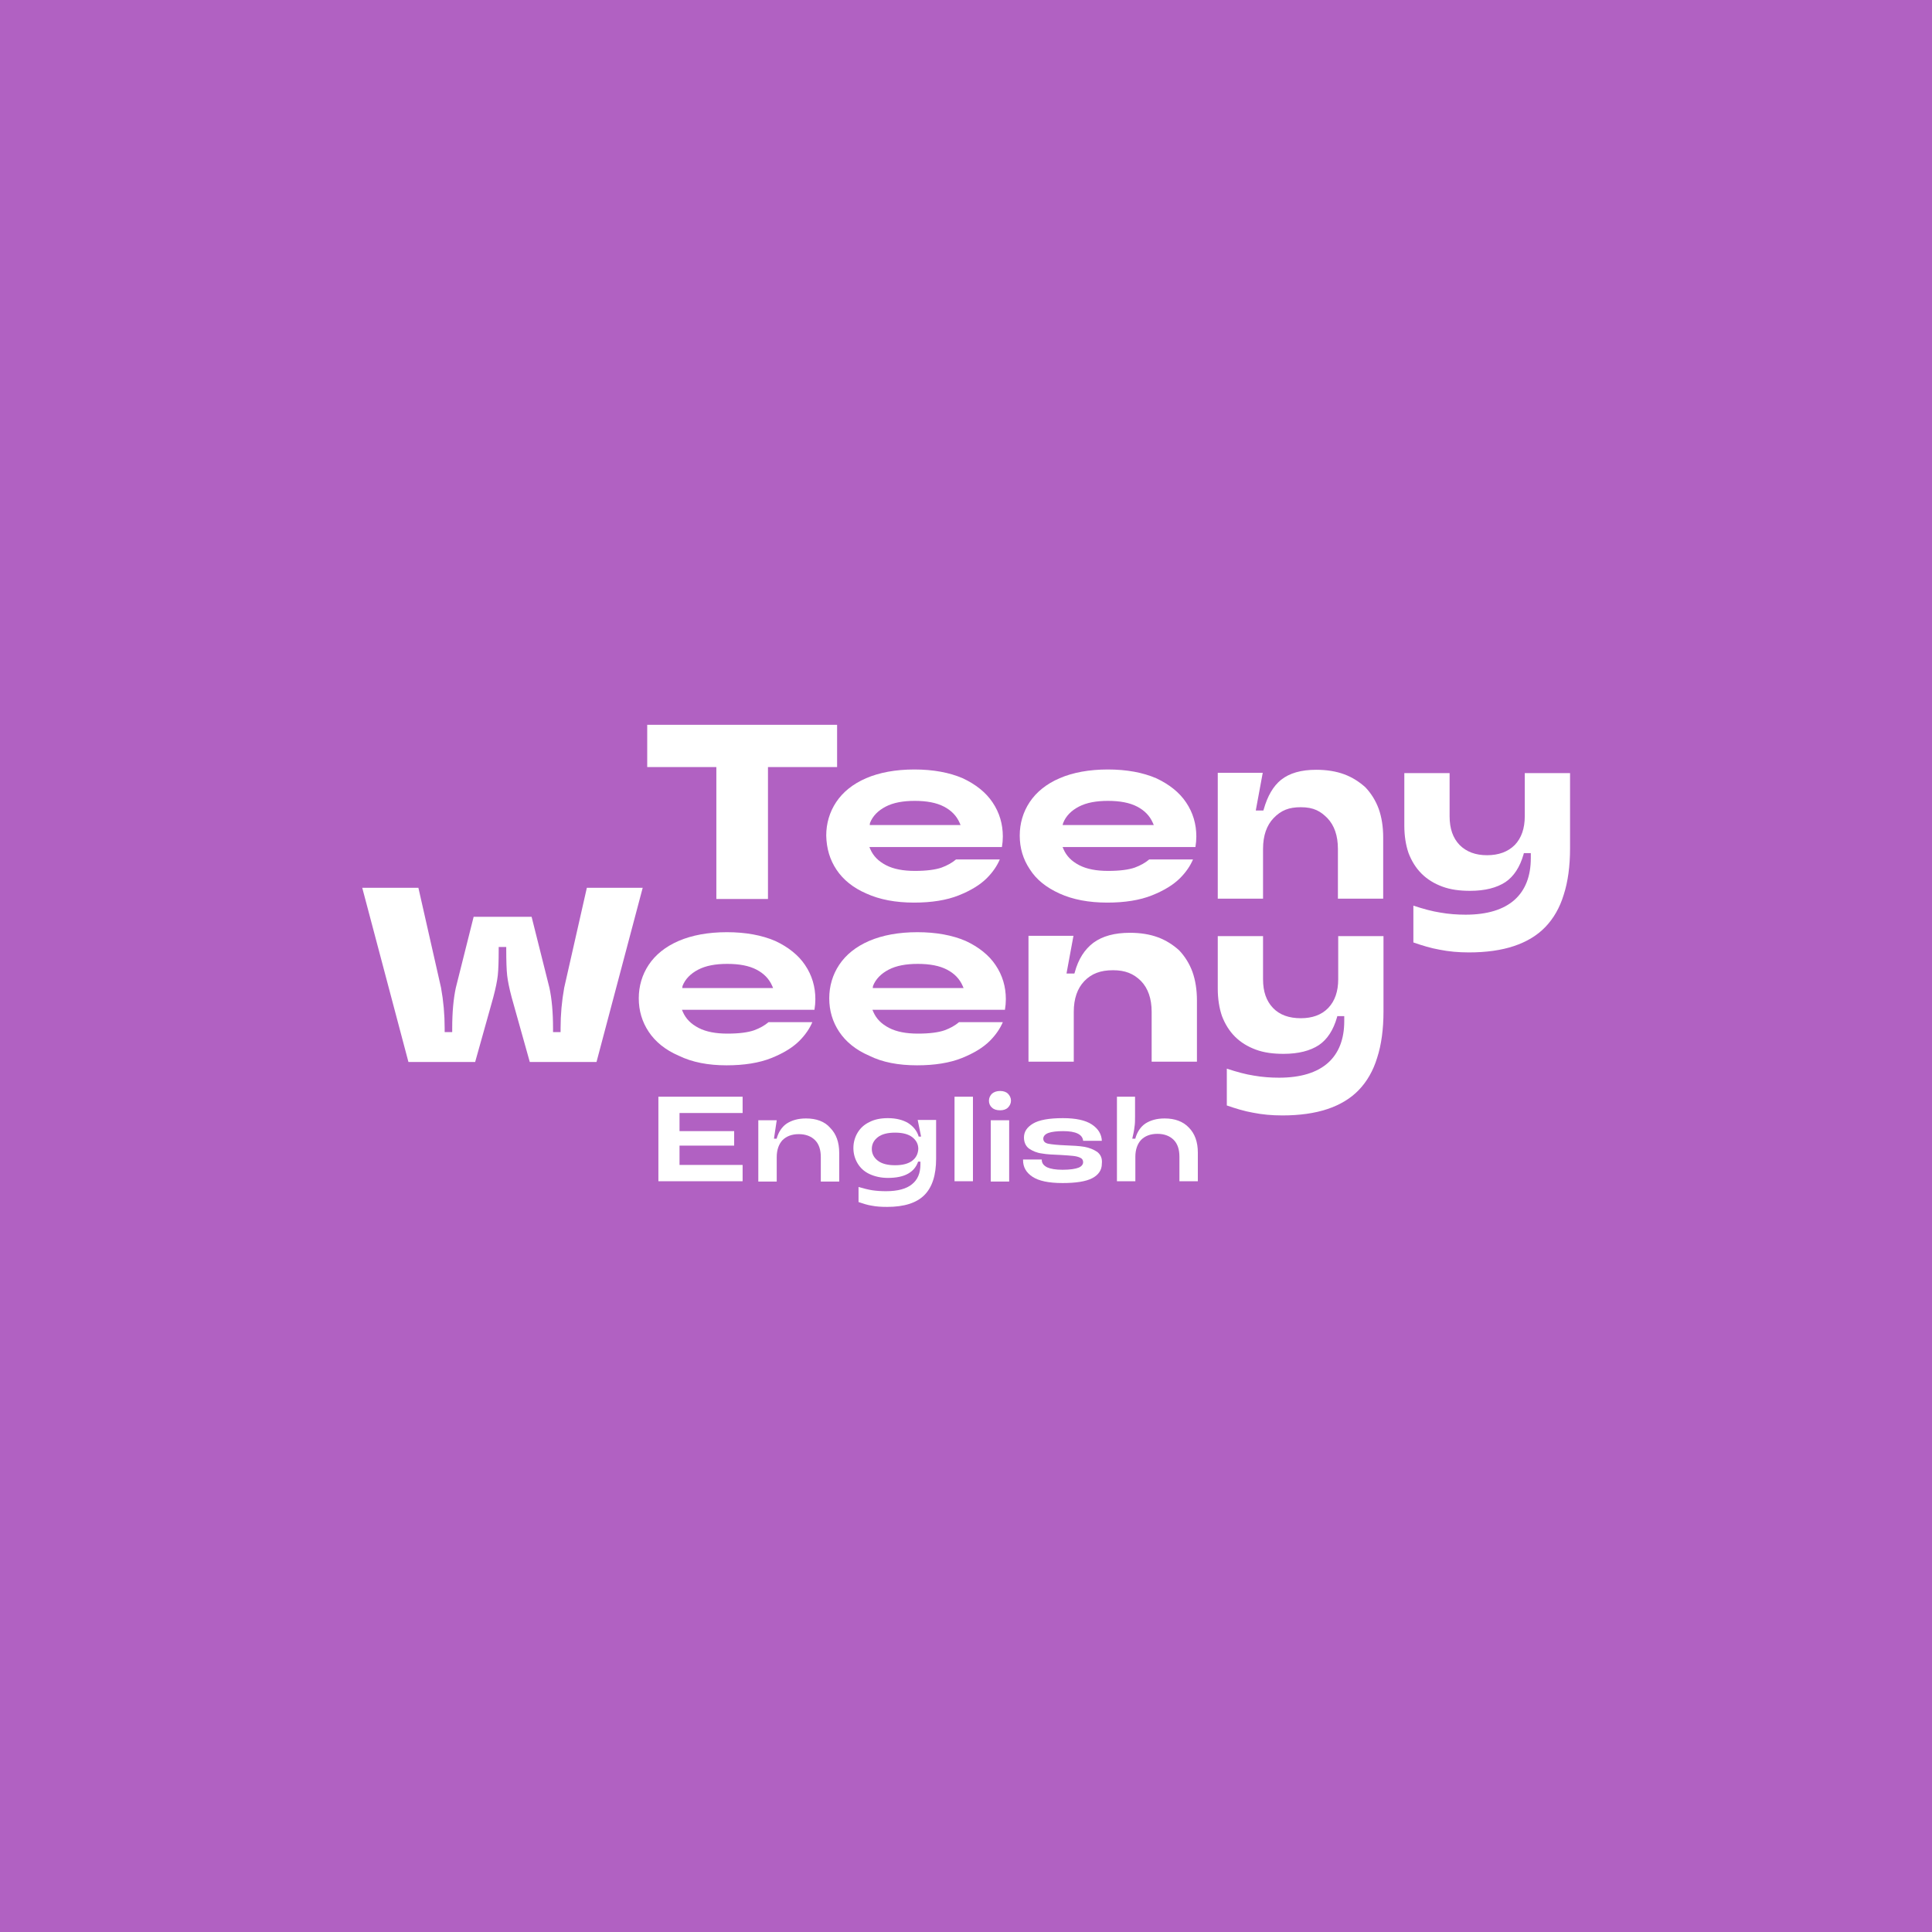 <?xml version="1.0" encoding="utf-8"?>
<!-- Generator: Adobe Illustrator 22.0.0, SVG Export Plug-In . SVG Version: 6.00 Build 0)  -->
<svg version="1.1" id="Layer_2_1_" xmlns="http://www.w3.org/2000/svg" xmlns:xlink="http://www.w3.org/1999/xlink" x="0px" y="0px"
	 viewBox="0 0 640 640" style="enable-background:new 0 0 640 640;" xml:space="preserve">
<style type="text/css">
	.st0{fill:#B161C2;}
	.st1{fill:#FFFFFF;}
</style>
<rect class="st0" width="640" height="640"/>
<g>
	<path class="st1" d="M333.9,362.3c-0.6-0.6-1.5-0.9-2.6-0.9s-2,0.3-2.7,0.9c-0.6,0.6-1,1.4-1,2.3s0.3,1.7,1,2.3
		c0.6,0.6,1.5,0.9,2.7,0.9c1.1,0,2-0.3,2.6-0.9s1-1.4,1-2.3C334.9,363.7,334.5,362.9,333.9,362.3z"/>
	<g>
		<g>
			<polygon class="st1" points="225.1,385.9 225.1,385.8 225.1,379.6 225.1,379.5 225.2,379.5 243.2,379.5 243.2,374.7 225.2,374.7 
				225.1,374.7 225.1,374.6 225.1,368.8 225.1,368.7 225.2,368.7 246,368.7 246,363.3 218.1,363.3 218.1,391.3 246,391.3 246,385.9 
				225.2,385.9 			"/>
			<path class="st1" d="M267,370.5c-2.6,0-4.7,0.6-6.4,1.7c-1.6,1.1-2.7,2.8-3.3,4.9v0.1h-0.1h-0.7h-0.1v-0.1l0.9-6h-6.1v20.3h6.1
				v-8.1c0-2.4,0.7-4.3,1.9-5.6c1.3-1.3,3.1-2,5.4-2s4.1,0.7,5.4,2s1.9,3.2,1.9,5.6v8.1h6.1v-9.5c0-3.5-1-6.3-3-8.3
				C273.2,371.5,270.4,370.5,267,370.5z"/>
			<path class="st1" d="M305.1,376.4v0.1H305h-0.6h-0.1v-0.1c-0.6-1.9-1.8-3.3-3.5-4.4c-1.7-1-3.9-1.6-6.7-1.6
				c-2.3,0-4.4,0.4-6.1,1.3c-1.7,0.8-3,2-3.9,3.5s-1.4,3.2-1.4,5.1s0.5,3.6,1.4,5.1s2.2,2.7,3.9,3.5c1.7,0.8,3.8,1.3,6.1,1.3
				c2.9,0,5.1-0.5,6.7-1.4s2.7-2.2,3.3-3.9v-0.1h0.1h0.6h0.1v0.1v0.8c0,2.9-0.9,5.1-2.8,6.6c-1.8,1.5-4.7,2.3-8.6,2.3
				c-1.6,0-3.1-0.1-4.5-0.3c-1.3-0.2-2.9-0.6-4.6-1.1v5c1.5,0.5,3,1,4.4,1.2c1.5,0.3,3.2,0.4,5.1,0.4c5.6,0,9.7-1.3,12.3-3.9
				c2.6-2.6,3.9-6.6,3.9-12.1V371H304L305.1,376.4z M302.2,384.5c-1.3,1-3.2,1.5-5.7,1.5s-4.4-0.5-5.7-1.5c-1.3-1-2-2.3-2-3.9
				s0.7-2.9,2-3.9s3.2-1.5,5.7-1.5s4.4,0.5,5.7,1.5c1.3,1,2,2.3,2,3.9C304.1,382.2,303.5,383.5,302.2,384.5z"/>
			<rect x="316.2" y="363.3" class="st1" width="6.1" height="28"/>
			<rect x="328.2" y="371.1" class="st1" width="6.1" height="20.3"/>
			<path class="st1" d="M363.5,381.6c-1.2-0.8-2.6-1.4-4.3-1.7c-1.7-0.3-3.8-0.4-6.4-0.5c-2.5-0.1-4.3-0.3-5.4-0.5
				c-1.2-0.2-1.8-0.8-1.8-1.7c0-0.8,0.6-1.5,1.7-1.9s2.8-0.6,4.9-0.6c4.2,0,6.4,1.1,6.6,3.2h6.2c-0.1-2.2-1.2-4-3.3-5.4
				c-2.1-1.4-5.3-2.1-9.6-2.1c-4.6,0-7.9,0.6-9.9,1.8c-2,1.2-3,2.7-3,4.6c0,1.6,0.6,2.9,1.7,3.7c1.2,0.8,2.6,1.4,4.2,1.6
				c1.6,0.3,3.8,0.4,6.3,0.5c1.7,0.1,3.1,0.2,4,0.3c1,0.1,1.8,0.3,2.4,0.6c0.7,0.3,1,0.8,1,1.5s-0.5,1.4-1.5,1.8s-2.8,0.7-5.3,0.7
				c-2.3,0-4-0.3-5.1-0.8c-1.2-0.6-1.8-1.4-1.8-2.5v-0.1h-6.2v0.2c0,2.3,1,4.1,3.1,5.5s5.4,2.1,10,2.1c4.3,0,7.7-0.5,9.8-1.6
				c2.1-1.1,3.2-2.7,3.2-4.8C365.2,383.7,364.6,382.5,363.5,381.6z"/>
			<path class="st1" d="M385.8,370.5c-2.6,0-4.7,0.6-6.4,1.7c-1.6,1.1-2.7,2.8-3.3,4.9v0.1H376h-0.7h-0.2v-0.1
				c0.3-1.3,0.6-2.6,0.7-3.7c0.2-1.1,0.2-2.3,0.2-3.6v-6.5h-6v28h6.1v-8.1c0-2.4,0.7-4.3,1.9-5.6c1.3-1.3,3.1-2,5.4-2s4.1,0.7,5.4,2
				s1.9,3.2,1.9,5.6v8.1h6.1v-9.5c0-3.5-1-6.3-3-8.3C391.9,371.5,389.2,370.5,385.8,370.5z"/>
		</g>
	</g>
	<g>
		<g>
			<polygon class="st1" points="237.3,254.5 237.3,297.8 254.4,297.8 254.4,254.5 254.4,254.1 254.9,254.1 277.3,254.1 277.3,240.1 
				214.4,240.1 214.4,254.1 236.8,254.1 237.3,254.1 			"/>
			<path class="st1" d="M277.1,288.1c2.2,3.3,5.5,6,9.9,7.9c4.4,2,9.7,3,15.8,3c5.8,0,10.8-0.8,14.8-2.4s7.1-3.5,9.3-5.7
				c2-2,3.4-4.1,4.3-6.2h-14.5c-1.3,1.1-2.9,2-4.8,2.7c-2,0.7-5,1.1-8.8,1.1c-3.9,0-7.1-0.6-9.6-1.9s-4.2-3-5.2-5.3l-0.3-0.7h0.7
				h43.2c0.2-1.2,0.3-2.4,0.3-3.5c0-4.1-1.1-7.9-3.4-11.3c-2.2-3.3-5.6-6-9.9-8c-4.4-1.9-9.8-2.9-16-2.9s-11.6,1-16,2.9
				s-7.7,4.6-9.9,7.9c-2.2,3.3-3.3,7.1-3.3,11.1C273.8,281.1,274.9,284.8,277.1,288.1z M288.2,272.6c0.9-2.3,2.7-4.1,5.2-5.4
				s5.7-1.9,9.6-1.9c4,0,7.2,0.6,9.7,1.9s4.2,3.1,5.2,5.4l0.3,0.7h-0.7h-28.7h-0.7L288.2,272.6z"/>
			<path class="st1" d="M351,296c4.4,2,9.7,3,15.8,3c5.8,0,10.8-0.8,14.8-2.4s7.1-3.5,9.3-5.7c2-2,3.4-4.1,4.3-6.2h-14.5
				c-1.3,1.1-2.9,2-4.8,2.7c-2,0.7-5,1.1-8.8,1.1c-3.9,0-7.1-0.6-9.6-1.9s-4.2-3-5.2-5.3l-0.3-0.7h0.7H396c0.2-1.2,0.3-2.4,0.3-3.5
				c0-4.1-1.1-7.9-3.4-11.3c-2.2-3.3-5.6-6-9.9-8c-4.4-1.9-9.8-2.9-16-2.9s-11.6,1-16,2.9s-7.7,4.6-9.9,7.9
				c-2.2,3.3-3.3,7.1-3.3,11.1c0,4.1,1.1,7.8,3.3,11.1C343.3,291.4,346.6,294,351,296z M352.2,272.6c0.9-2.3,2.7-4.1,5.2-5.4
				s5.7-1.9,9.6-1.9c4,0,7.2,0.6,9.7,1.9s4.2,3.1,5.2,5.4l0.3,0.7h-0.7h-28.7H352L352.2,272.6z"/>
			<path class="st1" d="M445.3,256.5c-2.7-1-5.8-1.5-9.3-1.5c-5,0-8.8,1.1-11.6,3.3c-2.6,2.1-4.5,5.3-5.8,9.9l-0.1,0.3h-0.4h-1.6
				H416l0.1-0.6l2.2-11.9h-14.9v41.7h15v-16.5c0-4.4,1.2-7.8,3.5-10.2c2.5-2.6,5.1-3.6,9-3.6c4.4,0,6.6,1.4,8.8,3.6
				c2.3,2.4,3.5,5.8,3.5,10.2v16.5h15v-20.3c0-3.5-0.5-6.7-1.5-9.5c-1-2.7-2.5-5.1-4.4-7.1C450.3,259,448,257.5,445.3,256.5z"/>
			<path class="st1" d="M492.6,283.3c-3.8,0-6.8-1.1-9.1-3.4c-2.2-2.3-3.3-5.4-3.3-9.5v-14.3h-15v17.4c0,3.4,0.5,6.5,1.4,9.1
				c1,2.6,2.4,4.9,4.3,6.8s4.2,3.3,6.9,4.3c2.7,1,5.7,1.4,9.2,1.4c4.9,0,8.8-1,11.7-2.9c2.8-1.9,4.8-5,6-9.2l0.1-0.4h0.4h1.4h0.5
				v0.5v1.2c0,5.9-1.8,10.6-5.4,13.8c-3.6,3.2-9,4.9-16.2,4.9c-2.7,0-5.6-0.2-8.4-0.7c-2.6-0.4-5.6-1.2-8.9-2.3v12.2
				c2.9,1,5.8,1.9,8.7,2.4c3,0.6,6.2,0.9,9.7,0.9c5.7,0,10.7-0.7,14.9-2.1c4.2-1.4,7.7-3.5,10.4-6.3c2.7-2.8,4.8-6.4,6.1-10.7
				c1.4-4.3,2.1-9.5,2.1-15.4v-24.9h-15v14.3c0,4-1.1,7.2-3.3,9.5C499.5,282.2,496.4,283.3,492.6,283.3z"/>
		</g>
	</g>
	<g>
		<g>
			<path class="st1" d="M194.4,294.1l-7.5,33.1c-0.8,4.4-1.2,8.9-1.2,13.4v0.8v0.5h-0.5h-1.5h-0.5v-0.5v-0.8c0-5.2-0.4-9.7-1.2-13.4
				l-5.9-23.5h-19.2l-5.9,23.5c-0.8,3.7-1.2,8.2-1.2,13.4v0.8v0.5h-0.5h-1.5h-0.5v-0.5v-0.8c0-4.5-0.4-9-1.2-13.4l-7.5-33.1H120
				l15.3,57.7h22.1l6-21.4c0.8-3,1.3-5.5,1.5-7.3c0.2-1.9,0.3-4.7,0.3-8.6v-0.3v-0.5h0.5h1.5h0.5v0.5v0.3c0,3.9,0.1,6.8,0.3,8.6
				c0.2,1.8,0.7,4.3,1.5,7.3l6,21.4h22.1l15.3-57.7H194.4z"/>
			<path class="st1" d="M240.7,352.9c5.8,0,10.8-0.8,14.8-2.4s7.1-3.5,9.3-5.7c2-2,3.4-4.1,4.3-6.2h-14.5c-1.3,1.1-2.9,2-4.8,2.7
				c-2,0.7-5,1.1-8.8,1.1c-3.9,0-7.1-0.6-9.6-1.9s-4.2-3-5.2-5.3l-0.3-0.7h0.7h43.2c0.2-1.2,0.3-2.4,0.3-3.5c0-4.1-1.1-7.9-3.4-11.3
				c-2.2-3.3-5.6-6-9.9-8c-4.4-1.9-9.8-2.9-16-2.9s-11.6,1-16,2.9s-7.7,4.6-9.9,7.9s-3.3,7.1-3.3,11.1c0,4.1,1.1,7.8,3.3,11.1
				c2.2,3.3,5.5,6,9.9,7.9C229.3,351.9,234.6,352.9,240.7,352.9z M226.1,326.6c0.9-2.3,2.7-4.1,5.2-5.4s5.7-1.9,9.6-1.9
				c4,0,7.2,0.6,9.7,1.9s4.2,3.1,5.2,5.4l0.3,0.7h-0.7h-28.7H226L226.1,326.6z"/>
			<path class="st1" d="M303.8,352.9c5.8,0,10.8-0.8,14.8-2.4s7.1-3.5,9.3-5.7c2-2,3.4-4.1,4.3-6.2h-14.5c-1.3,1.1-2.9,2-4.8,2.7
				c-2,0.7-5,1.1-8.8,1.1c-3.9,0-7.1-0.6-9.6-1.9s-4.2-3-5.2-5.3l-0.3-0.7h0.7h43.2c0.2-1.2,0.3-2.4,0.3-3.5c0-4.1-1.1-7.9-3.4-11.3
				c-2.2-3.3-5.6-6-9.9-8c-4.4-1.9-9.8-2.9-16-2.9s-11.6,1-16,2.9s-7.7,4.6-9.9,7.9c-2.2,3.3-3.3,7.1-3.3,11.1
				c0,4.1,1.1,7.8,3.3,11.1c2.2,3.3,5.5,6,9.9,7.9C292.3,351.9,297.6,352.9,303.8,352.9z M289.2,326.6c0.9-2.3,2.7-4.1,5.2-5.4
				s5.7-1.9,9.6-1.9c4,0,7.2,0.6,9.7,1.9s4.2,3.1,5.2,5.4l0.3,0.7h-0.7h-28.7h-0.7L289.2,326.6z"/>
			<path class="st1" d="M421.7,333.9c-2.2-2.3-3.3-5.4-3.3-9.5v-14.3h-15v17.4c0,3.4,0.5,6.5,1.4,9.1c1,2.6,2.4,4.9,4.3,6.8
				s4.2,3.3,6.9,4.3c2.7,1,5.7,1.4,9.2,1.4c4.9,0,8.8-1,11.7-2.9c2.8-1.9,4.8-5,6-9.2l0.1-0.4h0.4h1.4h0.5v0.5v1.2
				c0,5.9-1.8,10.6-5.4,13.8c-3.6,3.2-9,4.9-16.2,4.9c-2.7,0-5.6-0.2-8.4-0.7c-2.6-0.4-5.6-1.2-8.9-2.3v12.2c2.9,1,5.8,1.9,8.7,2.4
				c3,0.6,6.2,0.9,9.7,0.9c5.7,0,10.7-0.7,14.9-2.1c4.2-1.4,7.7-3.5,10.4-6.3c2.7-2.8,4.8-6.4,6.1-10.7c1.4-4.3,2.1-9.5,2.1-15.4
				v-24.9h-15v14.3c0,4-1.1,7.2-3.3,9.5c-2.2,2.3-5.3,3.4-9.1,3.4C427,337.3,423.9,336.2,421.7,333.9z"/>
			<path class="st1" d="M383.6,310.5c-2.7-1-5.8-1.5-9.3-1.5c-5.1,0-9.1,1.1-12.1,3.3c-2.9,2.2-5,5.4-6.2,9.9l-0.1,0.3h-0.4h-1.6
				h-0.6l0.1-0.6l2.2-11.9h-14.9v41.7h15v-16.5c0-4.4,1.2-7.8,3.5-10.2c2.4-2.5,5.4-3.6,9.5-3.6c4,0,6.8,1.1,9.3,3.6
				c2.3,2.4,3.5,5.8,3.5,10.2v16.5h15v-20.3c0-3.5-0.5-6.7-1.5-9.5c-1-2.7-2.5-5.1-4.4-7.1C388.6,313,386.3,311.5,383.6,310.5z"/>
		</g>
	</g>
</g>
</svg>
